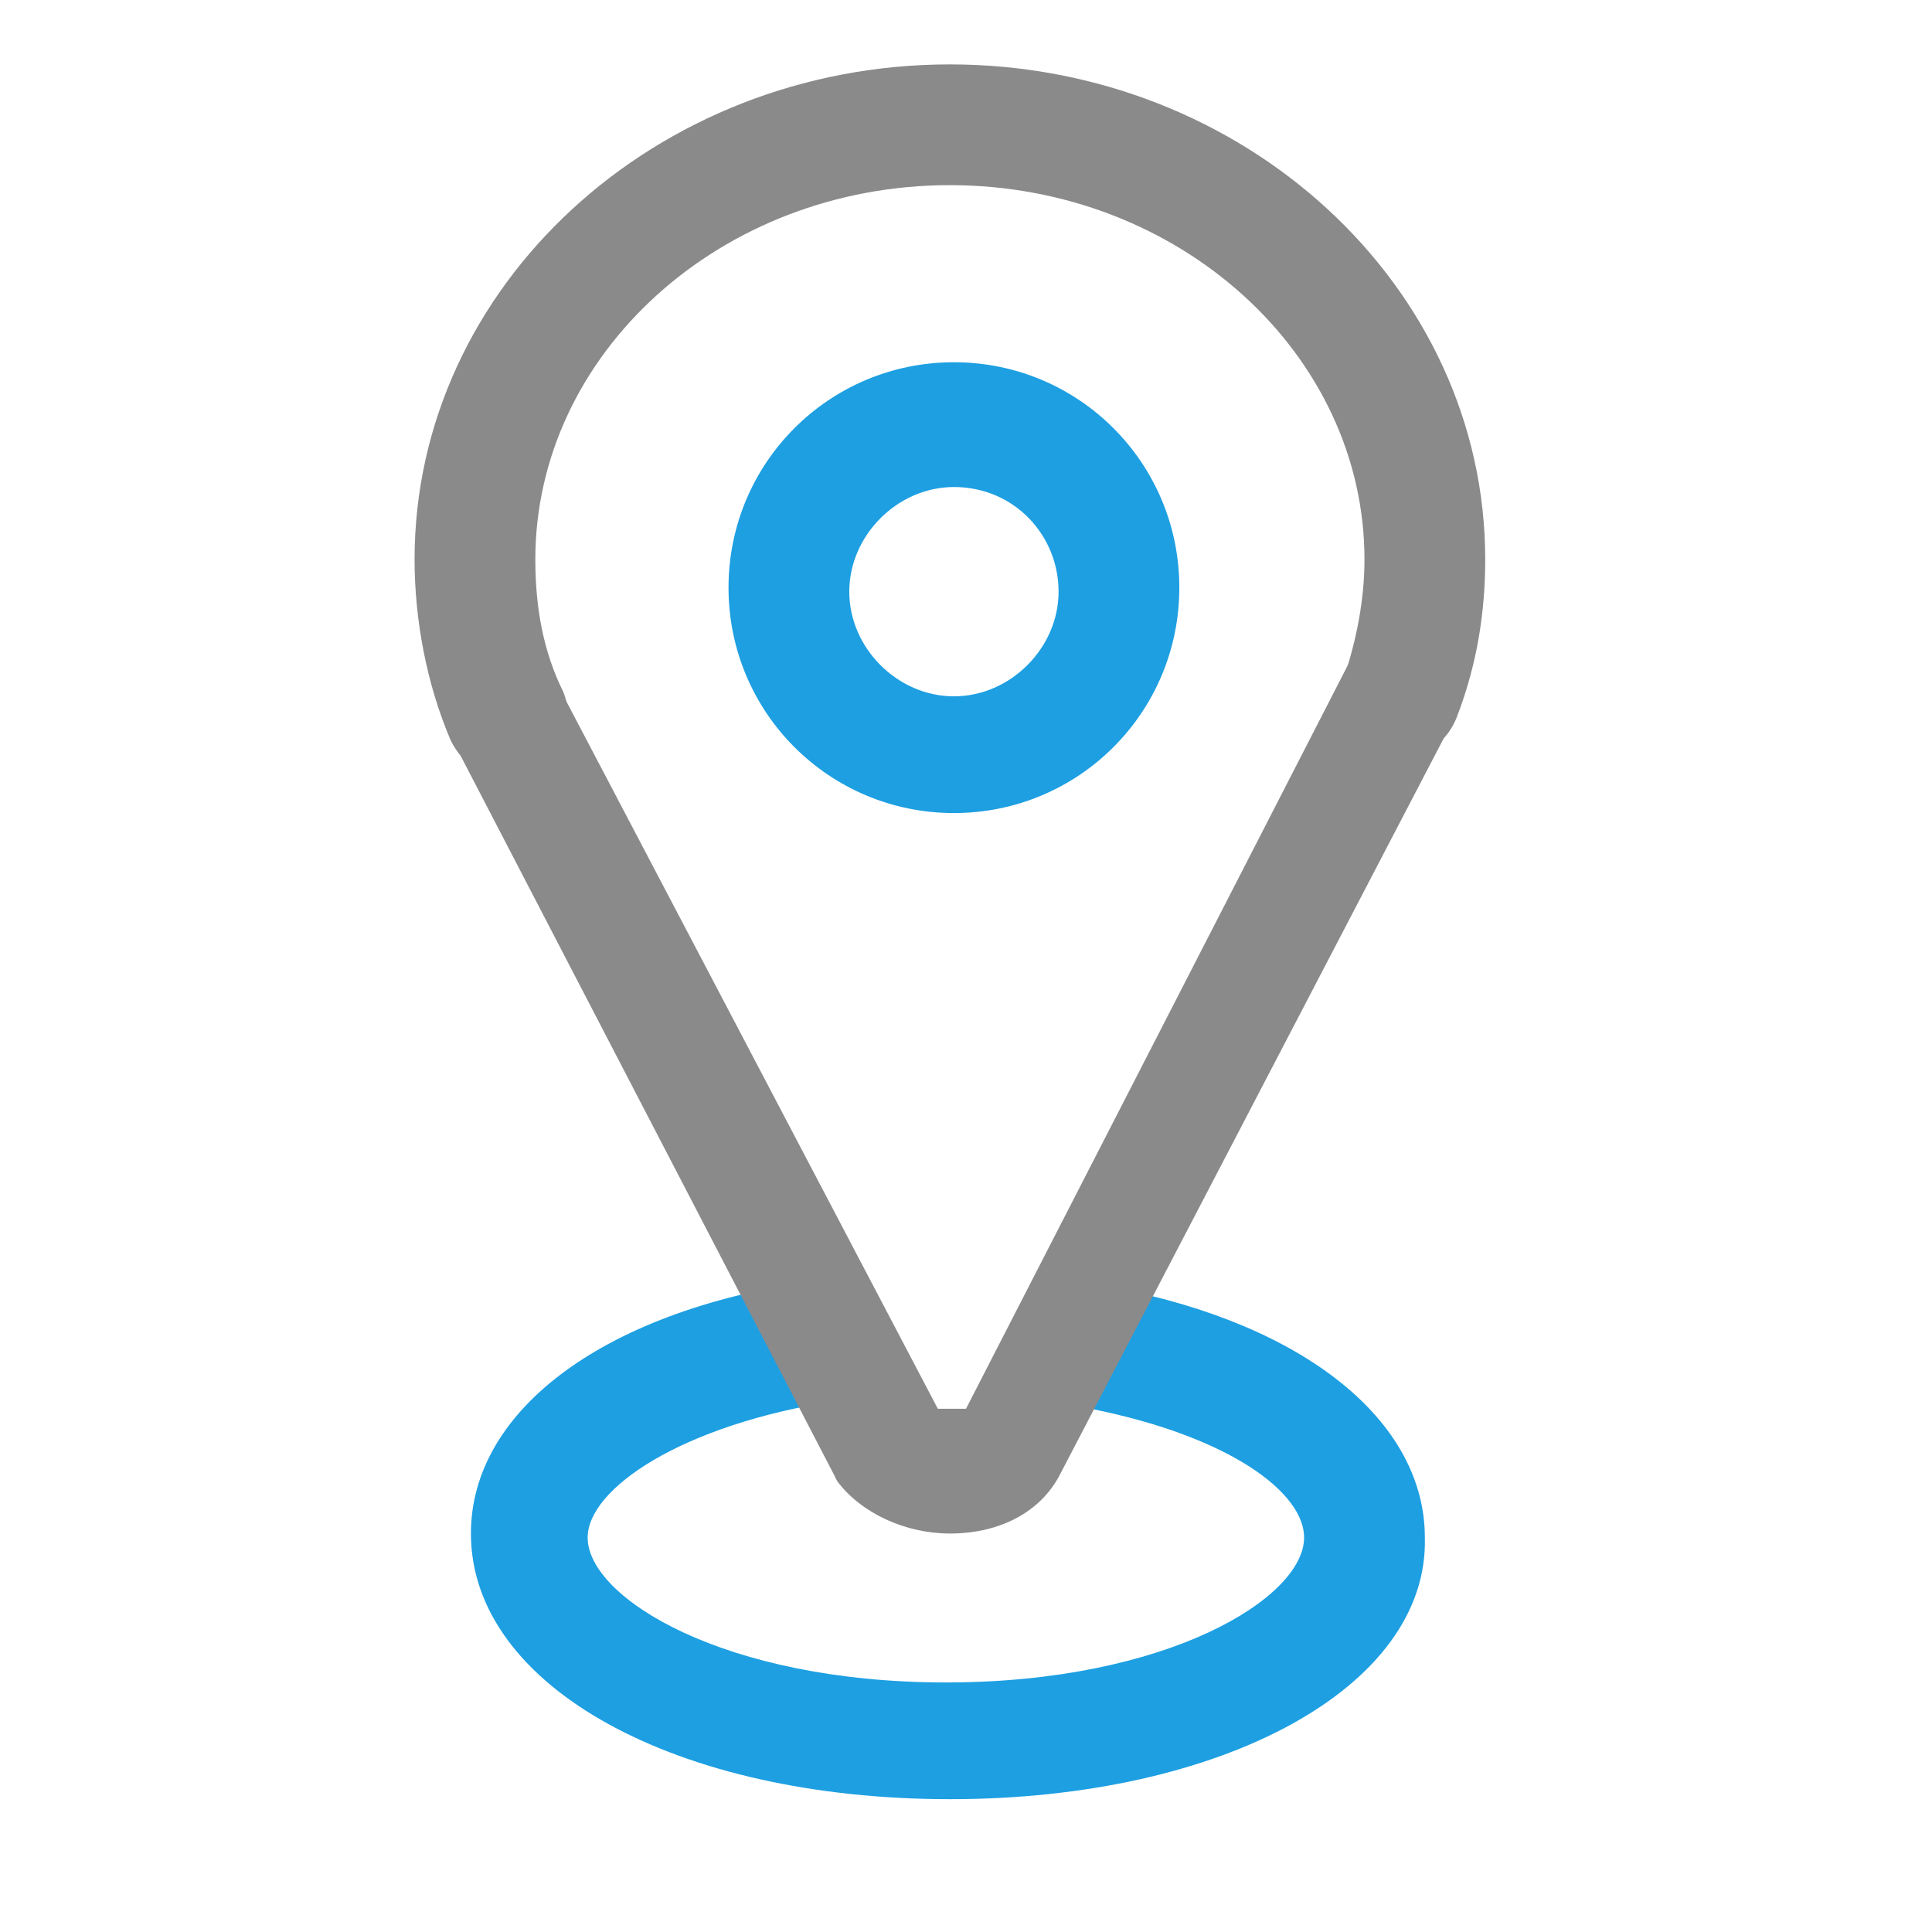 <?xml version="1.0" standalone="no"?><!DOCTYPE svg PUBLIC "-//W3C//DTD SVG 1.1//EN" "http://www.w3.org/Graphics/SVG/1.1/DTD/svg11.dtd"><svg t="1553592826169" class="icon" style="" viewBox="0 0 1024 1024" version="1.1" xmlns="http://www.w3.org/2000/svg" p-id="7562" data-spm-anchor-id="a313x.7781069.0.i5" xmlns:xlink="http://www.w3.org/1999/xlink" width="32" height="32"><defs><style type="text/css"></style></defs><path d="M268.8 411.733c-12.8 0-23.467-6.4-29.867-19.2-12.8-29.867-19.2-64-19.2-96 0-145.067 128-262.4 283.733-262.4s283.733 117.333 283.733 262.4c0 27.733-4.267 55.467-14.933 83.2-6.4 17.067-23.467 25.6-40.533 19.2-17.067-6.4-25.6-23.467-19.2-40.533 6.4-19.2 10.667-40.533 10.667-61.867 0-108.8-98.133-198.4-219.733-198.4-121.6 0-219.733 89.6-219.733 198.4 0 25.6 4.267 49.067 14.933 70.4 6.4 17.067 0 34.133-17.067 42.667-4.267 0-8.533 2.133-12.8 2.133z" fill="#8a8a8a" p-id="7563"></path><path d="M503.467 953.6c-145.067 0-253.867-59.733-253.867-140.8 0-66.133 72.533-119.467 185.6-134.4 17.067-2.133 34.133 10.667 36.267 27.733 2.133 17.067-10.667 34.133-27.733 36.267-83.2 12.8-132.267 46.933-132.267 72.533 0 32 72.533 76.8 189.867 76.8s189.867-44.8 189.867-76.8c0-23.467-38.4-53.333-113.067-68.267-17.067-4.267-27.733-21.333-25.6-38.4 4.267-17.067 21.333-27.733 38.4-25.6 100.267 19.2 164.267 70.4 164.267 132.267 2.133 78.933-106.667 138.667-251.733 138.667z" fill="#1D9FE2" p-id="7564" data-spm-anchor-id="a313x.7781069.0.i7" class="selected"></path><path d="M503.467 812.8c-23.467 0-46.933-10.667-59.733-27.733l-2.133-4.267-200.533-386.133c-8.533-14.933-2.133-34.133 12.8-42.667 14.933-8.533 34.133-2.133 42.667 12.8L497.067 746.667h14.933l202.667-394.667c8.533-14.933 27.733-21.333 42.667-12.8s21.333 27.733 12.8 42.667l-209.067 401.067c-10.667 19.2-32 29.867-57.6 29.867z" fill="#8a8a8a" p-id="7565"></path><path d="M505.6 430.933c-66.133 0-119.467-53.333-119.467-119.467S439.467 192 505.6 192c66.133 0 119.467 53.333 119.467 119.467s-53.333 119.467-119.467 119.467z m0-172.8c-29.867 0-55.467 25.6-55.467 55.467s25.6 55.467 55.467 55.467c29.867 0 55.467-25.6 55.467-55.467s-23.467-55.467-55.467-55.467z" fill="#1D9FE2" p-id="7566" data-spm-anchor-id="a313x.7781069.0.i6" class="selected"></path></svg>